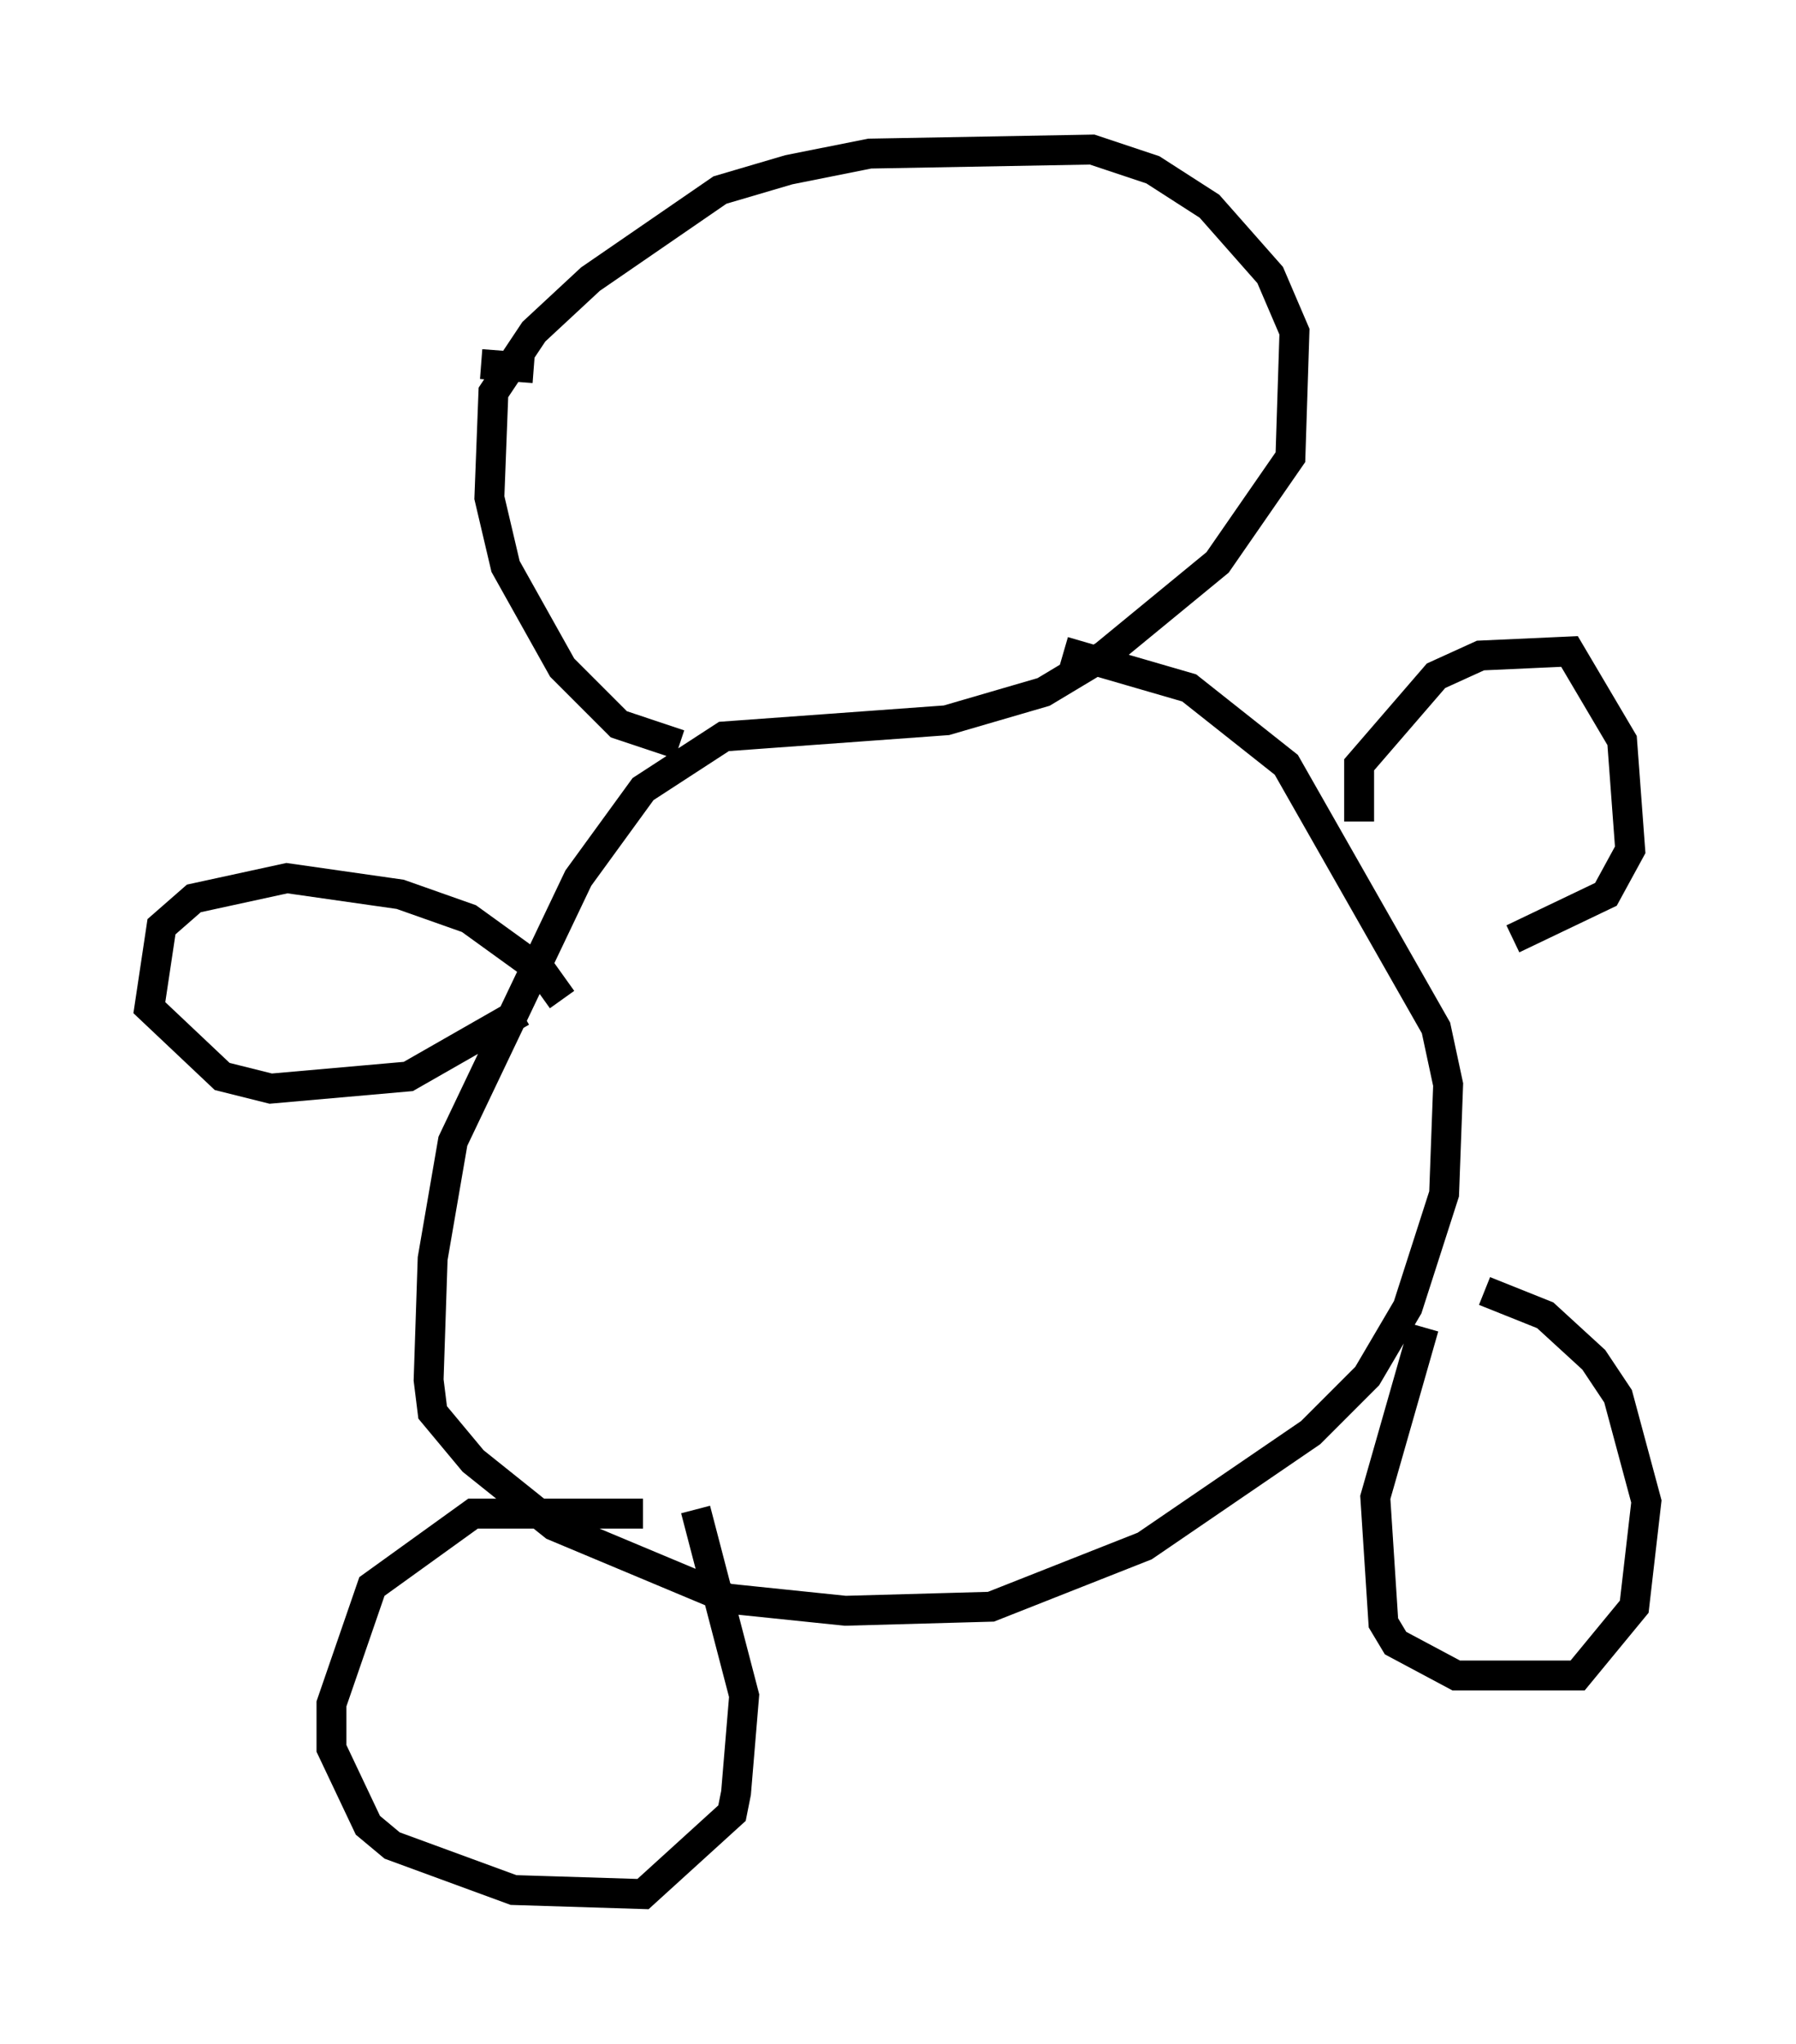 <?xml version="1.0" encoding="utf-8" ?>
<svg baseProfile="full" height="68.321" version="1.1" width="60.067" xmlns="http://www.w3.org/2000/svg" xmlns:ev="http://www.w3.org/2001/xml-events" xmlns:xlink="http://www.w3.org/1999/xlink"><defs /><rect fill="white" height="68.321" width="60.067" x="0" y="0" /><path d="M26.38, 24.756 m-3.654, 0.135 l-2.03, -0.677 -1.894, -1.894 l-1.894, -3.383 -0.541, -2.3 l0.135, -3.518 1.353, -2.03 l1.894, -1.759 4.33, -2.977 l2.3, -0.677 2.706, -0.541 l7.442, -0.135 2.03, 0.677 l1.894, 1.218 2.03, 2.3 l0.812, 1.894 -0.135, 4.195 l-2.436, 3.518 -3.789, 3.112 l-2.03, 1.218 -3.248, 0.947 l-7.442, 0.541 -2.706, 1.759 l-2.165, 2.977 -4.195, 8.796 l-0.677, 3.924 -0.135, 4.059 l0.135, 1.083 1.353, 1.624 l2.706, 2.165 5.819, 2.436 l3.924, 0.406 4.871, -0.135 l5.142, -2.03 5.548, -3.789 l1.894, -1.894 1.353, -2.3 l1.218, -3.789 0.135, -3.654 l-0.406, -1.894 -5.007, -8.796 l-3.248, -2.571 -4.195, -1.218 m-16.779, 11.637 l-0.677, -0.947 -2.436, -1.759 l-2.3, -0.812 -3.789, -0.541 l-3.112, 0.677 -1.083, 0.947 l-0.406, 2.706 2.436, 2.3 l1.624, 0.406 4.601, -0.406 l3.789, -2.165 m28.011, -6.36 l0.0, -1.894 2.571, -2.977 l1.488, -0.677 2.977, -0.135 l1.759, 2.977 0.271, 3.654 l-0.812, 1.488 -3.112, 1.488 m-29.093, 19.215 l-5.683, 0.0 -3.383, 2.436 l-1.353, 3.924 0.0, 1.488 l1.218, 2.571 0.812, 0.677 l4.059, 1.488 4.33, 0.135 l2.977, -2.706 0.135, -0.677 l0.271, -3.248 -1.624, -6.225 m24.357, -6.089 l-1.624, 5.683 0.271, 4.195 l0.406, 0.677 2.03, 1.083 l4.059, 0.0 1.894, -2.3 l0.406, -3.518 -0.947, -3.518 l-0.812, -1.218 -1.624, -1.488 l-2.03, -0.812 m-31.799, -30.852 l-1.759, -0.135 " fill="none" stroke="black" stroke-width="1" /></svg>